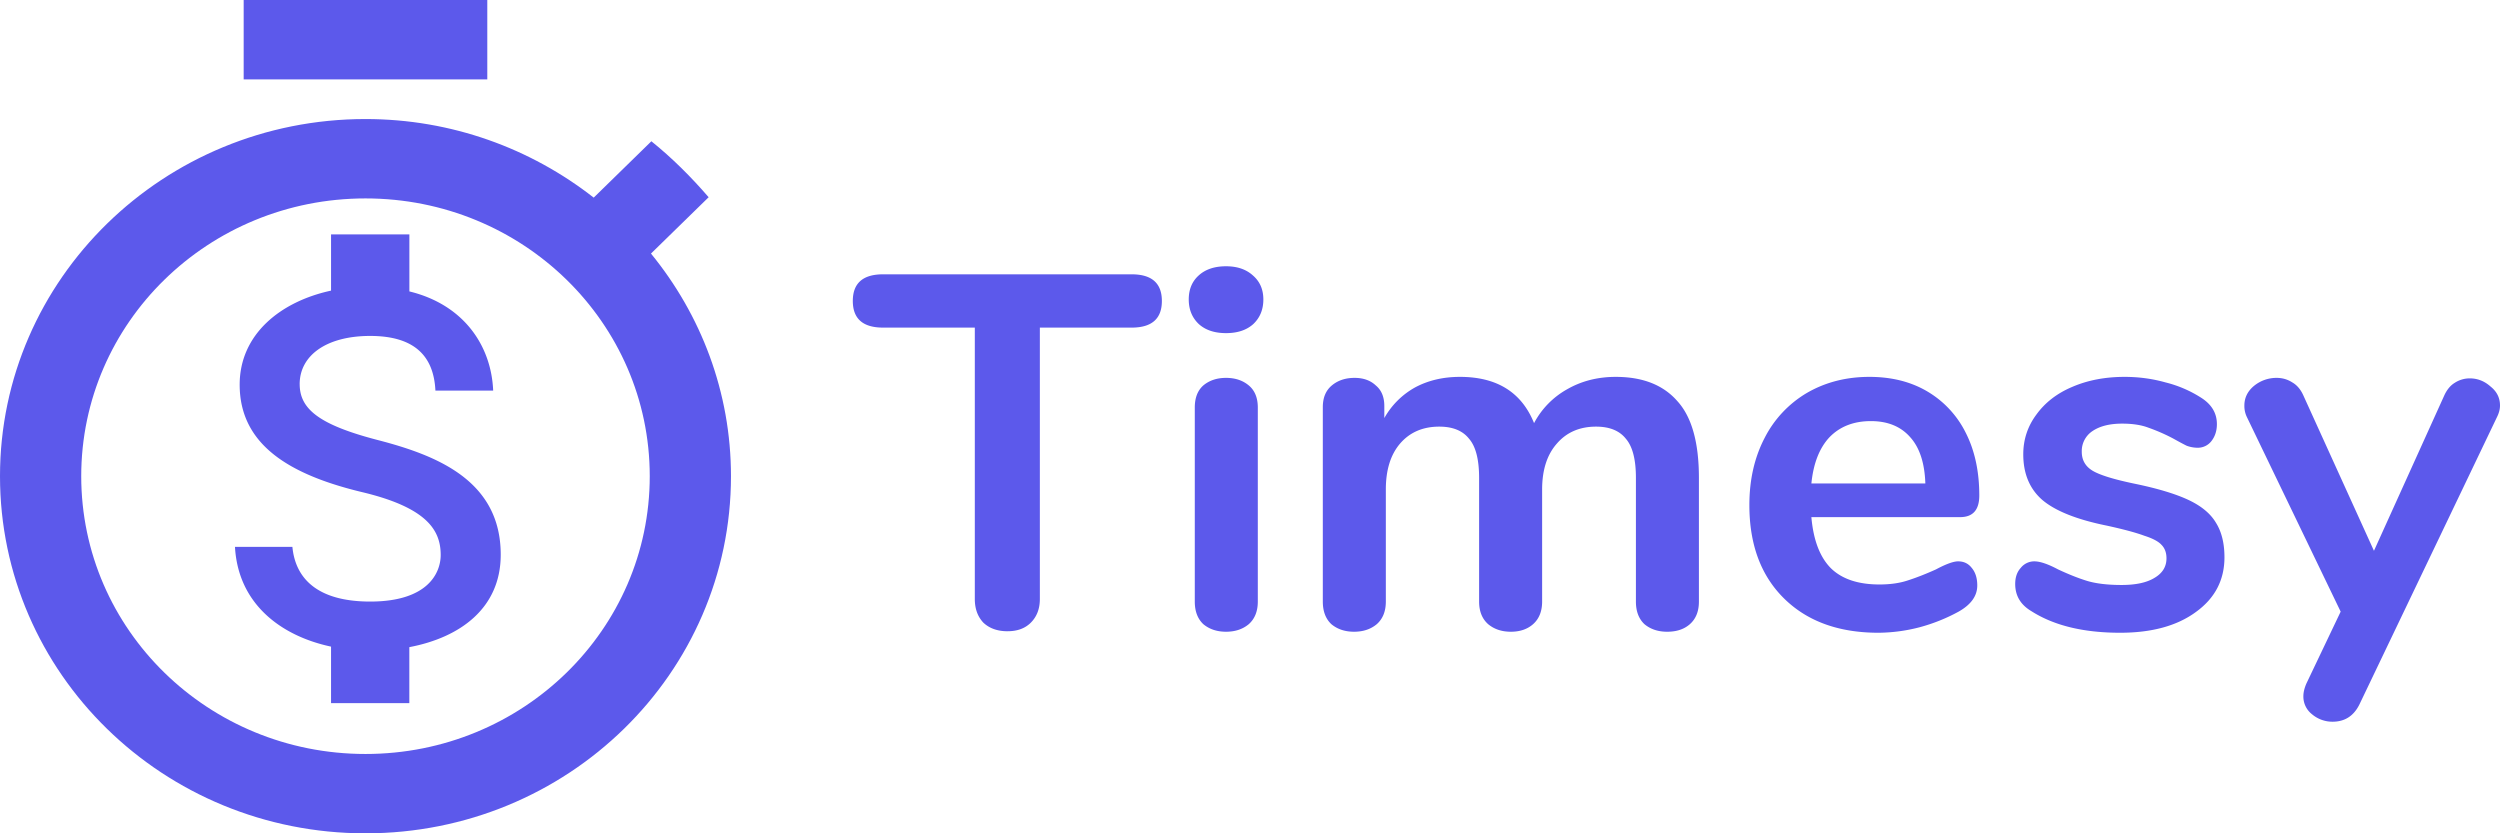 <svg width="120" height="40" fill="none" xmlns="http://www.w3.org/2000/svg"><path d="M48.364 30.3c-.483 0-.87-.137-1.161-.411-.274-.29-.412-.668-.412-1.134v-13.03h-4.404c-.968 0-1.452-.426-1.452-1.279 0-.852.484-1.279 1.452-1.279h11.931c.968 0 1.452.427 1.452 1.28 0 .852-.484 1.278-1.452 1.278h-4.405v13.03c0 .466-.145.845-.435 1.134-.275.274-.646.41-1.114.41zm10.486.023c-.435 0-.798-.12-1.089-.362-.274-.257-.411-.619-.411-1.085v-9.314c0-.467.137-.82.411-1.062.29-.241.654-.362 1.09-.362.435 0 .798.12 1.089.362.29.241.435.595.435 1.062v9.314c0 .466-.145.828-.435 1.085-.29.242-.654.362-1.09.362zm0-14.333c-.548 0-.984-.144-1.306-.434-.323-.305-.484-.7-.484-1.182 0-.483.16-.869.484-1.158.322-.29.758-.435 1.306-.435.533 0 .96.145 1.283.435.339.29.508.675.508 1.158 0 .482-.161.877-.484 1.182-.322.29-.758.434-1.307.434zm18.706 2.1c1.29 0 2.275.386 2.952 1.158.694.756 1.04 1.987 1.04 3.692v5.936c0 .466-.144.828-.435 1.085-.274.242-.637.362-1.089.362-.435 0-.798-.12-1.089-.362-.274-.257-.411-.619-.411-1.085V22.94c0-.885-.162-1.512-.484-1.882-.307-.386-.783-.58-1.428-.58-.79 0-1.42.274-1.888.82-.468.532-.702 1.264-.702 2.197v5.38c0 .467-.145.829-.435 1.086-.275.242-.63.362-1.065.362-.436 0-.799-.12-1.09-.362-.29-.257-.435-.619-.435-1.085V22.94c0-.885-.161-1.512-.484-1.882-.306-.386-.782-.58-1.428-.58-.79 0-1.42.274-1.887.82-.452.532-.678 1.264-.678 2.197v5.38c0 .467-.145.829-.436 1.086-.29.242-.653.362-1.089.362-.435 0-.798-.12-1.089-.362-.274-.257-.411-.619-.411-1.085v-9.338c0-.45.145-.797.435-1.038.29-.241.654-.362 1.09-.362.419 0 .758.12 1.016.362.274.225.411.555.411.99v.578a3.812 3.812 0 011.477-1.472c.629-.337 1.347-.506 2.153-.506 1.775 0 2.961.74 3.558 2.22a3.993 3.993 0 011.573-1.617c.694-.402 1.476-.603 2.348-.603zm16.434 8.855c.274 0 .492.105.653.314.177.209.266.49.266.844 0 .5-.298.917-.895 1.255a8.495 8.495 0 01-1.864.748 8.034 8.034 0 01-1.984.266c-1.904 0-3.413-.547-4.526-1.641-1.113-1.094-1.67-2.59-1.67-4.488 0-1.207.242-2.276.726-3.21a5.293 5.293 0 012.033-2.171c.887-.515 1.888-.772 3.001-.772 1.065 0 1.993.233 2.783.7a4.75 4.75 0 011.84 1.978c.435.853.653 1.858.653 3.016 0 .692-.307 1.038-.92 1.038h-7.14c.098 1.11.412 1.93.945 2.461.532.515 1.307.772 2.323.772.516 0 .968-.064 1.355-.193.404-.128.855-.305 1.356-.53.484-.258.838-.387 1.064-.387zm-4.187-6.732c-.823 0-1.485.258-1.985.772-.484.515-.774 1.255-.871 2.22h5.47c-.033-.981-.275-1.721-.727-2.22-.451-.514-1.08-.772-1.887-.772zm11.961 10.159c-1.759 0-3.178-.346-4.26-1.038-.516-.306-.774-.74-.774-1.303 0-.322.089-.58.266-.772a.826.826 0 01.654-.314c.274 0 .653.129 1.137.386.517.242.984.427 1.404.555.436.129.984.193 1.646.193.677 0 1.202-.112 1.573-.338.387-.225.581-.538.581-.94 0-.274-.081-.491-.242-.652-.146-.16-.42-.306-.823-.434-.388-.145-.984-.306-1.791-.483-1.436-.29-2.469-.7-3.098-1.23-.613-.531-.92-1.263-.92-2.196 0-.708.21-1.344.63-1.907.42-.579.992-1.021 1.718-1.327.742-.321 1.581-.482 2.517-.482.677 0 1.331.088 1.96.265a5.727 5.727 0 011.694.724c.517.322.775.748.775 1.279 0 .322-.089.595-.267.82a.824.824 0 01-.653.314 1.55 1.55 0 01-.532-.097c-.162-.08-.371-.193-.63-.337a8.743 8.743 0 00-1.21-.531c-.339-.129-.758-.193-1.258-.193-.597 0-1.073.12-1.428.362a1.15 1.15 0 00-.508.989c0 .402.177.708.532.917.355.209 1.041.418 2.057.627 1.081.226 1.928.483 2.541.772.613.29 1.049.652 1.307 1.086.275.435.412.99.412 1.665 0 1.094-.46 1.97-1.38 2.63-.903.66-2.113.99-3.63.99zm15.55-11.365c.129-.29.298-.499.508-.628a1.32 1.32 0 01.726-.217c.371 0 .702.129.992.386.307.242.46.547.46.917 0 .177-.048.362-.145.555l-6.607 13.802c-.274.547-.702.82-1.283.82a1.51 1.51 0 01-.992-.361 1.074 1.074 0 01-.411-.87c0-.176.048-.377.145-.602l1.645-3.45-4.501-9.339a1.218 1.218 0 01-.121-.555c0-.37.153-.684.46-.941a1.703 1.703 0 011.089-.386c.274 0 .524.072.75.217.226.129.403.338.533.628l3.388 7.456 3.364-7.432zM11.696 0H23.39v3.81H11.696V0zm2.689 18.438c0 1.187.915 1.95 3.76 2.687 2.844.738 5.89 1.95 5.89 5.5 0 2.563-1.943 3.975-4.387 4.438v2.687H15.89v-2.712c-2.406-.513-4.46-2.05-4.611-4.788h2.756c.138 1.475 1.153 2.625 3.735 2.625 2.77 0 3.383-1.375 3.383-2.237 0-1.163-.626-2.263-3.76-3.013-3.495-.837-5.889-2.275-5.889-5.162 0-2.413 1.955-3.988 4.386-4.513v-2.7h3.76v2.738c2.618.637 3.934 2.612 4.022 4.762H20.9c-.075-1.562-.902-2.625-3.132-2.625-2.118 0-3.384.95-3.384 2.313z" fill="#5C59EB"/><path fill-rule="evenodd" clip-rule="evenodd" d="M34.015 9.467l-2.768 2.704c2.398 2.934 3.84 6.648 3.84 10.686C35.087 32.324 27.25 40 17.543 40 7.837 40 0 32.324 0 22.857 0 13.391 7.856 5.714 17.544 5.714c4.132 0 7.933 1.41 10.954 3.772l2.768-2.705c.995.8 1.91 1.714 2.749 2.686zM3.899 22.857c0 7.372 6.1 13.334 13.645 13.334 7.543 0 13.644-5.962 13.644-13.334 0-7.371-6.1-13.333-13.644-13.333-7.544 0-13.645 5.962-13.645 13.333z" fill="#5C59EB"/></svg>